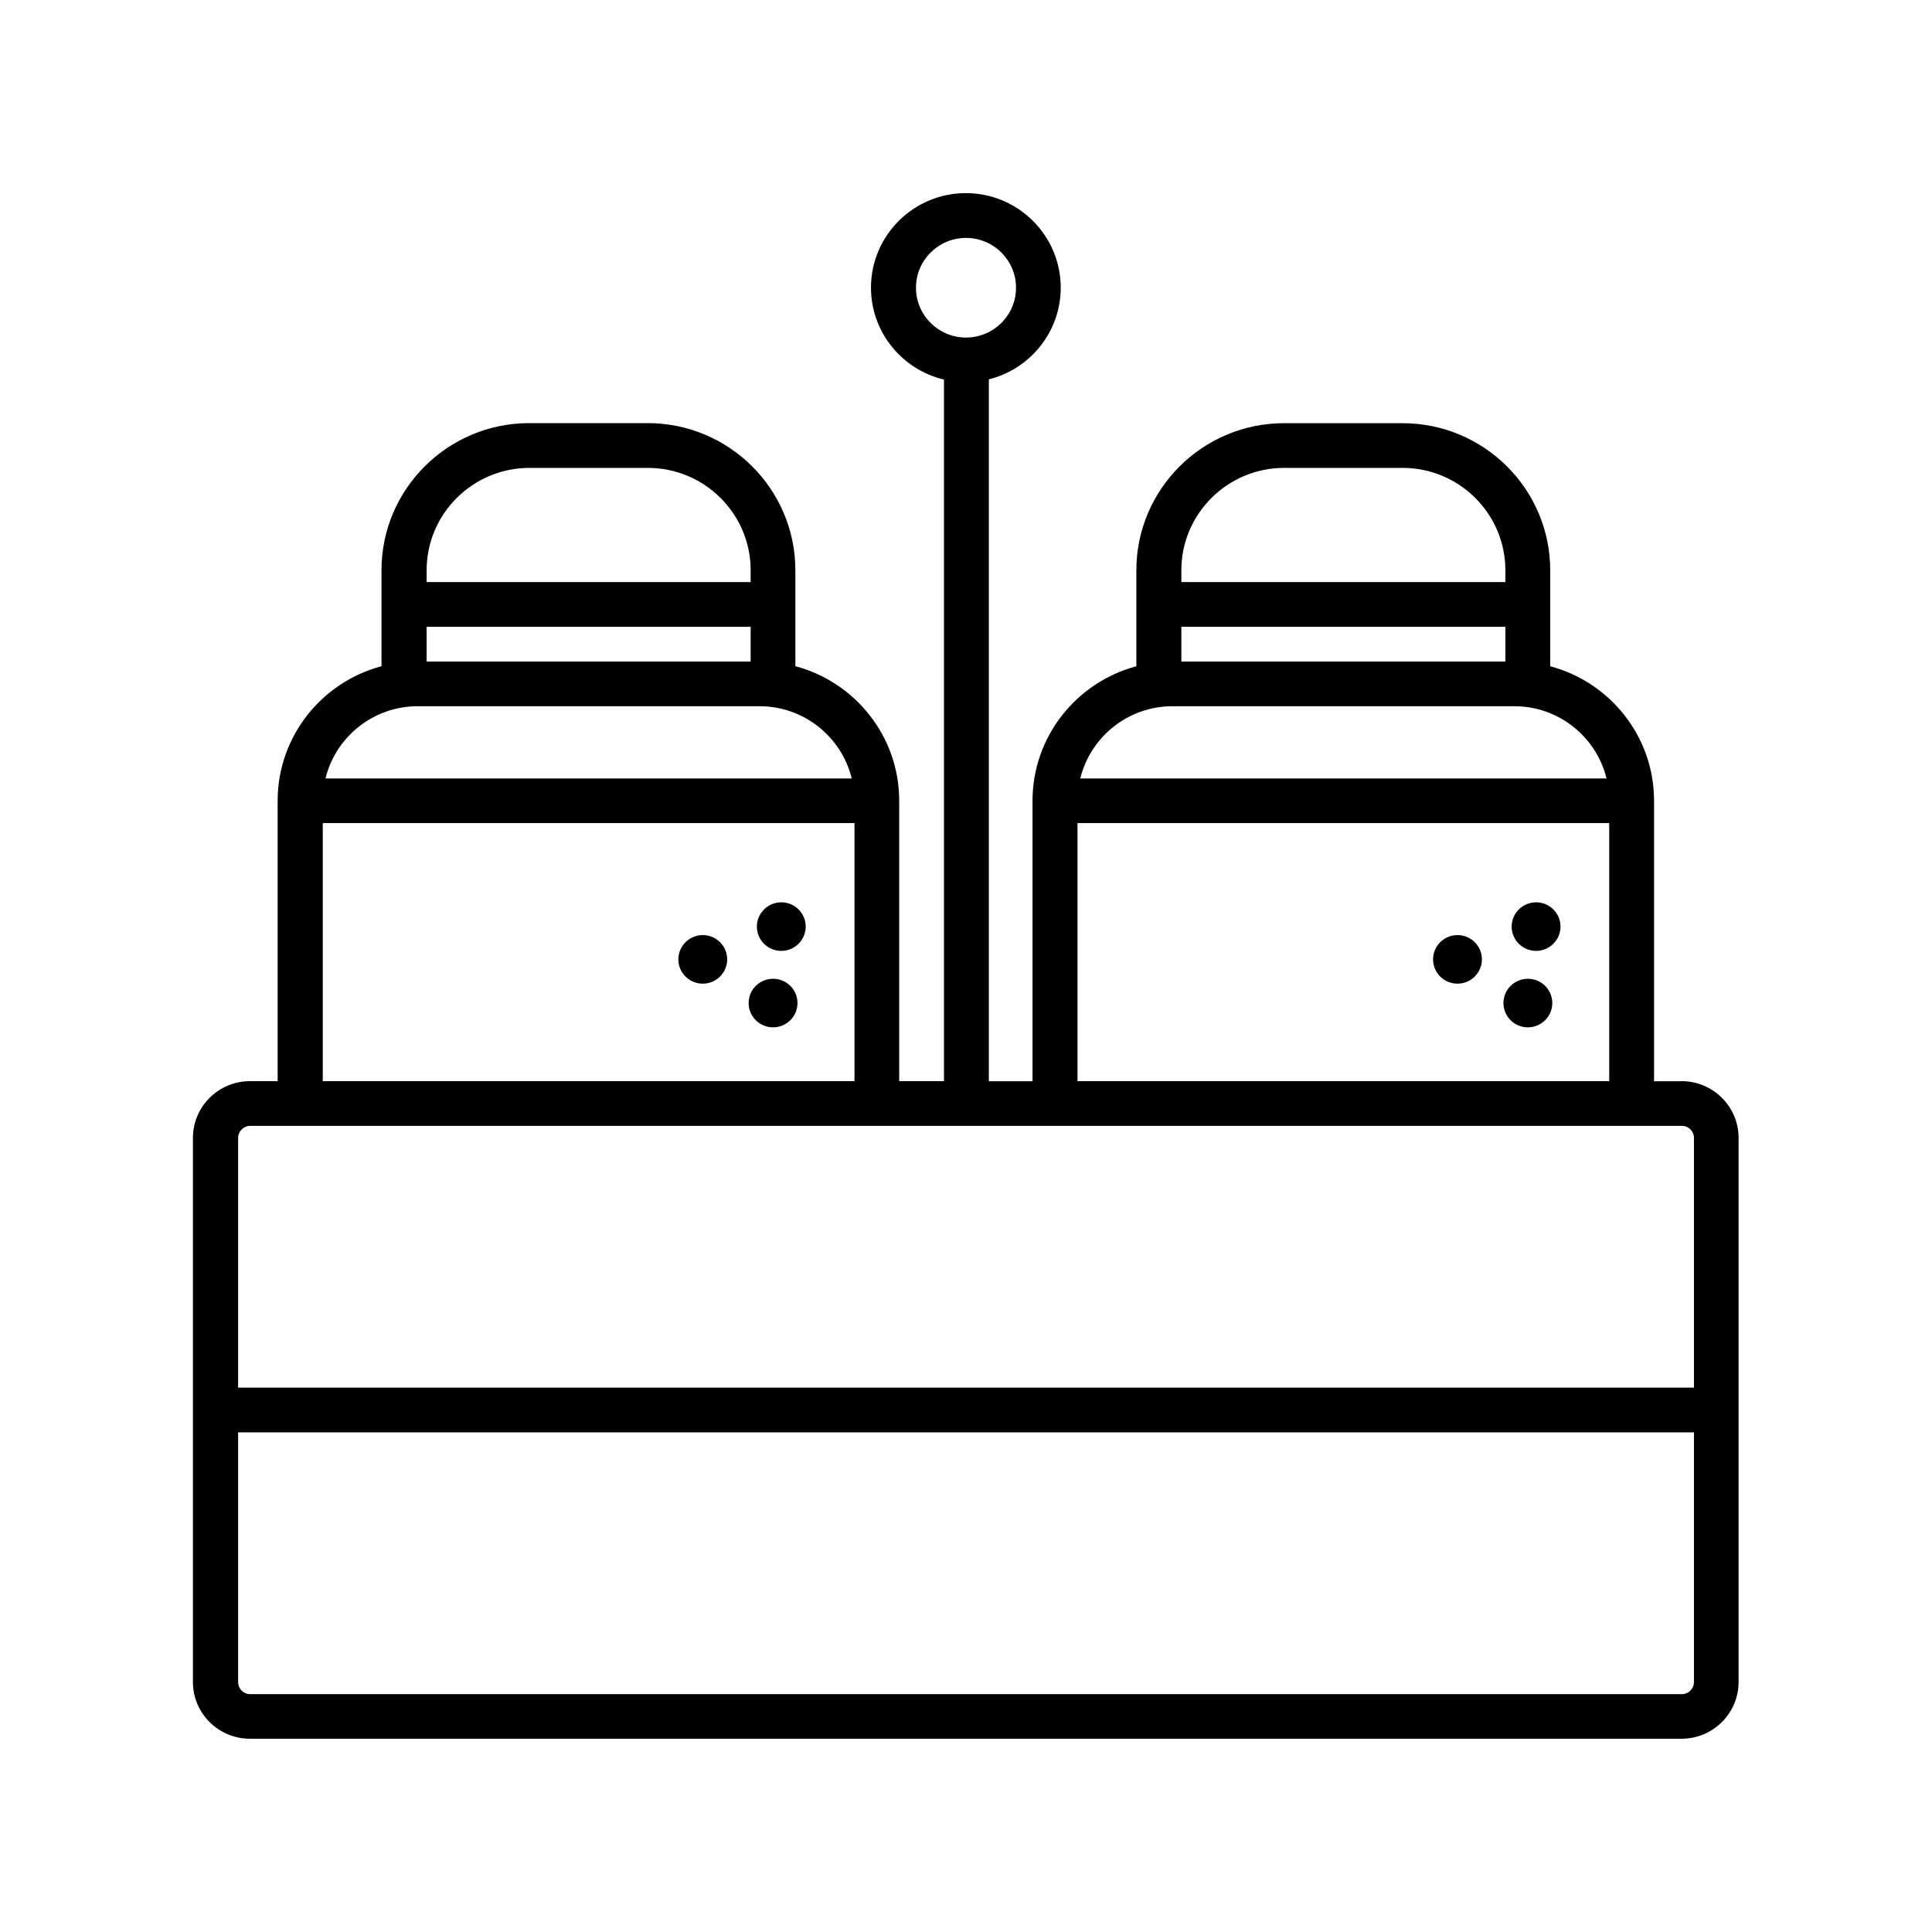 <!-- Generated by IcoMoon.io -->
<svg version="1.1" xmlns="http://www.w3.org/2000/svg" width="28" height="28" viewBox="0 0 28 28">
<title>salt</title>
<path d="M10.185 14.256c0.195 0 0.354-0.158 0.354-0.352s-0.158-0.352-0.354-0.352c-0.195 0-0.354 0.158-0.354 0.352s0.158 0.352 0.354 0.352z"></path>
<path d="M11.323 13.781c0.195 0 0.354-0.158 0.354-0.352s-0.158-0.352-0.354-0.352c-0.195 0-0.354 0.158-0.354 0.352s0.158 0.352 0.354 0.352z"></path>
<path d="M11.204 14.889c0.195 0 0.354-0.158 0.354-0.352s-0.158-0.352-0.354-0.352-0.354 0.158-0.354 0.352c0 0.195 0.158 0.352 0.354 0.352z"></path>
<path d="M21.123 14.256c0.195 0 0.354-0.158 0.354-0.352s-0.158-0.352-0.354-0.352c-0.195 0-0.354 0.158-0.354 0.352s0.158 0.352 0.354 0.352z"></path>
<path d="M22.262 13.781c0.195 0 0.354-0.158 0.354-0.352s-0.158-0.352-0.354-0.352c-0.195 0-0.354 0.158-0.354 0.352s0.158 0.352 0.354 0.352z"></path>
<path d="M22.143 14.889c0.195 0 0.354-0.158 0.354-0.352s-0.158-0.352-0.354-0.352c-0.195 0-0.354 0.158-0.354 0.352s0.158 0.352 0.354 0.352z"></path>
<path d="M24.374 15.67h-0.402v-4.064c0-0.933-0.639-1.72-1.505-1.95v-1.391c0-1.175-0.96-2.132-2.141-2.132h-1.716c-1.18 0-2.141 0.956-2.141 2.132v1.391c-0.865 0.23-1.505 1.017-1.505 1.95v4.064h-0.633v-10.172c0.598-0.149 1.042-0.688 1.042-1.329 0-0.755-0.617-1.37-1.375-1.37s-1.375 0.614-1.375 1.37c0 0.646 0.452 1.189 1.058 1.332v10.168h-0.649v-4.064c0-0.933-0.639-1.72-1.505-1.95v-1.391c0-1.175-0.96-2.132-2.141-2.132h-1.716c-1.18 0-2.141 0.956-2.141 2.132v1.391c-0.865 0.23-1.505 1.017-1.505 1.95v4.064h-0.402c-0.455 0-0.826 0.369-0.826 0.822v7.886c0 0.453 0.37 0.822 0.826 0.822h20.749c0.455 0 0.826-0.369 0.826-0.822v-7.886c0-0.453-0.37-0.822-0.826-0.822zM17.121 8.265c0-0.818 0.669-1.484 1.49-1.484h1.716c0.822 0 1.49 0.666 1.49 1.484v0.171h-4.696v-0.171zM17.121 9.084h4.696v0.504h-4.696v-0.504zM16.993 10.235h4.953c0.647 0 1.191 0.447 1.337 1.047h-7.627c0.147-0.6 0.69-1.047 1.337-1.047zM15.616 11.929h7.706v3.74h-7.706v-3.74zM13.275 4.17c0-0.398 0.325-0.722 0.725-0.722s0.725 0.324 0.725 0.722c0 0.398-0.325 0.722-0.725 0.722s-0.725-0.324-0.725-0.722zM6.183 8.265c0-0.818 0.669-1.484 1.49-1.484h1.716c0.822 0 1.49 0.666 1.49 1.484v0.171h-4.696v-0.171zM6.183 9.084h4.696v0.504h-4.696v-0.504zM6.054 10.235h4.953c0.647 0 1.191 0.447 1.337 1.047h-7.627c0.147-0.6 0.69-1.047 1.337-1.047zM4.678 11.929h7.706v3.74h-7.706v-3.74zM24.55 24.378c0 0.096-0.079 0.175-0.175 0.175h-20.749c-0.097 0-0.175-0.078-0.175-0.175v-3.619h21.099v3.619zM24.55 20.111h-21.099v-3.619c0-0.096 0.079-0.175 0.175-0.175h20.749c0.097 0 0.175 0.078 0.175 0.175v3.619z"></path>
</svg>
